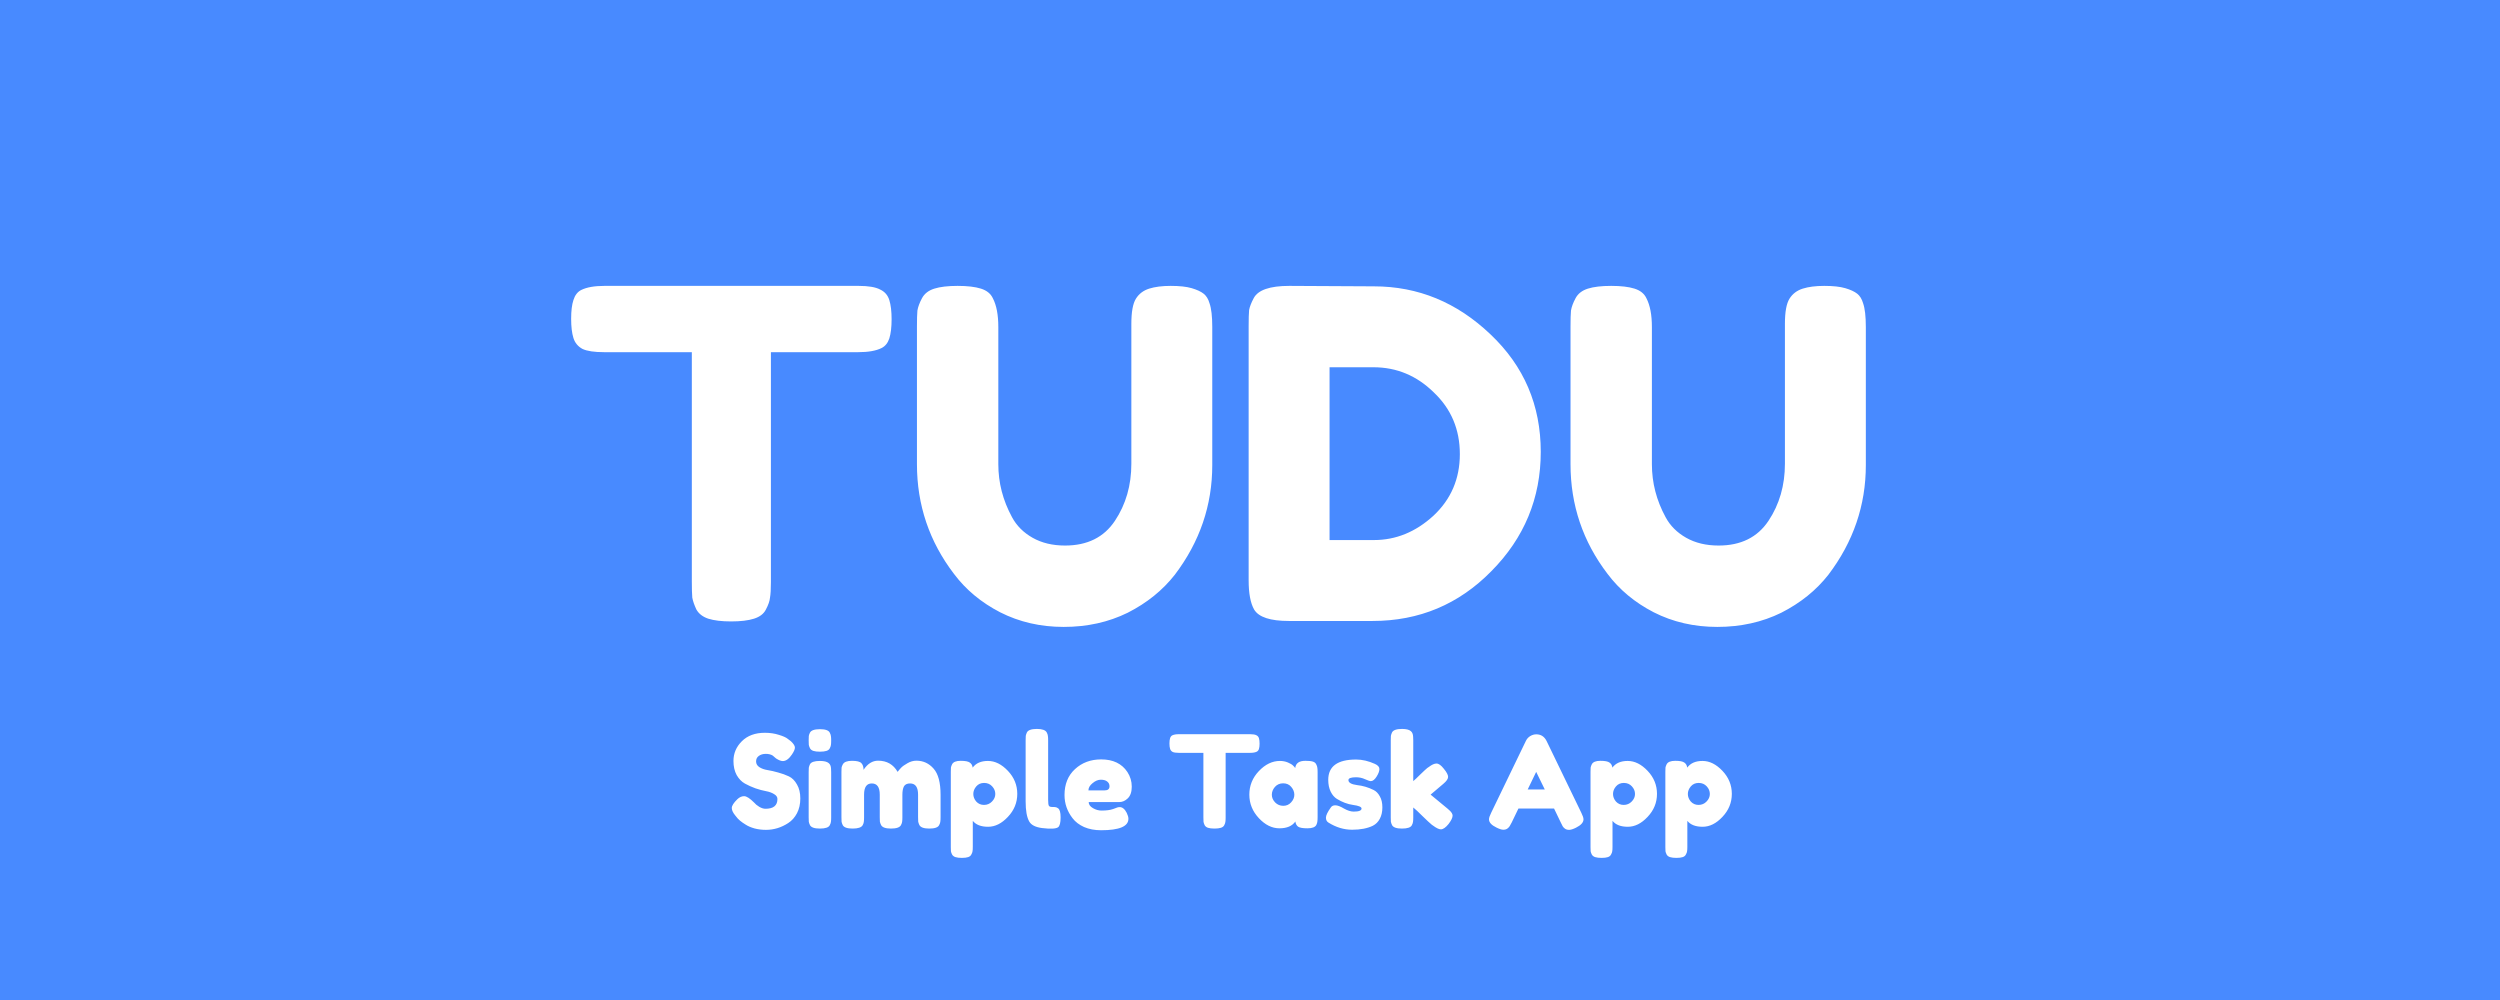 <svg width="350" height="140" viewBox="0 0 350 140" fill="none" xmlns="http://www.w3.org/2000/svg">
<rect x="0" y="0" width="350" height="140" fill="#333333" stroke="none"/>
<g clip-path="url(#clip0)">
<rect width="350" height="140" fill="#488AFF"/>
<path d="M84.632 40.024H120.216C121.581 40.024 122.584 40.195 123.224 40.536C123.864 40.835 124.291 41.325 124.504 42.008C124.717 42.691 124.824 43.587 124.824 44.696C124.824 45.805 124.717 46.701 124.504 47.384C124.291 48.024 123.928 48.472 123.416 48.728C122.648 49.112 121.56 49.304 120.152 49.304H107.928V81.496C107.928 82.477 107.885 83.203 107.8 83.672C107.757 84.141 107.565 84.696 107.224 85.336C106.925 85.933 106.371 86.36 105.56 86.616C104.749 86.872 103.683 87 102.36 87C101.037 87 99.971 86.872 99.16 86.616C98.392 86.36 97.837 85.933 97.496 85.336C97.197 84.696 97.005 84.141 96.92 83.672C96.877 83.16 96.856 82.413 96.856 81.432V49.304H84.568C83.203 49.304 82.2 49.155 81.56 48.856C80.92 48.515 80.493 48.003 80.28 47.32C80.067 46.637 79.96 45.741 79.96 44.632C79.96 43.523 80.067 42.648 80.28 42.008C80.493 41.325 80.856 40.856 81.368 40.6C82.136 40.216 83.224 40.024 84.632 40.024ZM159.029 41.816C159.455 41.133 160.074 40.664 160.885 40.408C161.695 40.152 162.698 40.024 163.893 40.024C165.13 40.024 166.111 40.131 166.837 40.344C167.562 40.557 168.117 40.813 168.501 41.112C168.885 41.411 169.162 41.859 169.333 42.456C169.589 43.181 169.717 44.291 169.717 45.784V65.112C169.717 70.744 167.967 75.864 164.469 80.472C162.762 82.648 160.565 84.419 157.877 85.784C155.189 87.107 152.202 87.768 148.917 87.768C145.674 87.768 142.709 87.085 140.021 85.72C137.375 84.355 135.221 82.563 133.557 80.344C130.101 75.821 128.373 70.701 128.373 64.984V45.72C128.373 44.696 128.394 43.949 128.437 43.48C128.522 42.968 128.735 42.392 129.077 41.752C129.418 41.112 129.994 40.664 130.805 40.408C131.615 40.152 132.703 40.024 134.069 40.024C135.434 40.024 136.522 40.152 137.333 40.408C138.143 40.664 138.698 41.112 138.997 41.752C139.509 42.733 139.765 44.077 139.765 45.784V64.984C139.765 67.587 140.405 70.061 141.685 72.408C142.325 73.603 143.285 74.563 144.565 75.288C145.845 76.013 147.359 76.376 149.109 76.376C152.223 76.376 154.549 75.224 156.085 72.92C157.621 70.616 158.389 67.949 158.389 64.92V45.336C158.389 43.672 158.602 42.499 159.029 41.816ZM180.506 40.024L192.346 40.088C198.533 40.088 203.973 42.328 208.666 46.808C213.359 51.245 215.706 56.728 215.706 63.256C215.706 69.741 213.402 75.309 208.794 79.96C204.229 84.611 198.682 86.936 192.154 86.936H180.442C177.839 86.936 176.218 86.403 175.578 85.336C175.066 84.44 174.81 83.075 174.81 81.24V45.656C174.81 44.632 174.831 43.885 174.874 43.416C174.959 42.947 175.173 42.392 175.514 41.752C176.111 40.6 177.775 40.024 180.506 40.024ZM192.346 75.608C195.418 75.608 198.191 74.477 200.666 72.216C203.141 69.912 204.378 67.032 204.378 63.576C204.378 60.12 203.162 57.24 200.73 54.936C198.341 52.589 195.525 51.416 192.282 51.416H186.138V75.608H192.346ZM250.529 41.816C250.955 41.133 251.574 40.664 252.385 40.408C253.195 40.152 254.198 40.024 255.393 40.024C256.63 40.024 257.611 40.131 258.337 40.344C259.062 40.557 259.617 40.813 260.001 41.112C260.385 41.411 260.662 41.859 260.833 42.456C261.089 43.181 261.217 44.291 261.217 45.784V65.112C261.217 70.744 259.467 75.864 255.969 80.472C254.262 82.648 252.065 84.419 249.377 85.784C246.689 87.107 243.702 87.768 240.417 87.768C237.174 87.768 234.209 87.085 231.521 85.72C228.875 84.355 226.721 82.563 225.057 80.344C221.601 75.821 219.873 70.701 219.873 64.984V45.72C219.873 44.696 219.894 43.949 219.937 43.48C220.022 42.968 220.235 42.392 220.577 41.752C220.918 41.112 221.494 40.664 222.305 40.408C223.115 40.152 224.203 40.024 225.569 40.024C226.934 40.024 228.022 40.152 228.833 40.408C229.643 40.664 230.198 41.112 230.497 41.752C231.009 42.733 231.265 44.077 231.265 45.784V64.984C231.265 67.587 231.905 70.061 233.185 72.408C233.825 73.603 234.785 74.563 236.065 75.288C237.345 76.013 238.859 76.376 240.609 76.376C243.723 76.376 246.049 75.224 247.585 72.92C249.121 70.616 249.889 67.949 249.889 64.92V45.336C249.889 43.672 250.102 42.499 250.529 41.816Z" fill="white"/>
<path d="M102.918 114.146C102.606 113.762 102.45 113.42 102.45 113.12C102.45 112.808 102.708 112.4 103.224 111.896C103.524 111.608 103.842 111.464 104.178 111.464C104.514 111.464 104.982 111.764 105.582 112.364C105.75 112.568 105.99 112.766 106.302 112.958C106.614 113.138 106.902 113.228 107.166 113.228C108.282 113.228 108.84 112.772 108.84 111.86C108.84 111.584 108.684 111.356 108.372 111.176C108.072 110.984 107.694 110.846 107.238 110.762C106.782 110.678 106.29 110.546 105.762 110.366C105.234 110.174 104.742 109.952 104.286 109.7C103.83 109.448 103.446 109.052 103.134 108.512C102.834 107.96 102.684 107.3 102.684 106.532C102.684 105.476 103.074 104.558 103.854 103.778C104.646 102.986 105.72 102.59 107.076 102.59C107.796 102.59 108.45 102.686 109.038 102.878C109.638 103.058 110.052 103.244 110.28 103.436L110.73 103.778C111.102 104.126 111.288 104.42 111.288 104.66C111.288 104.9 111.144 105.23 110.856 105.65C110.448 106.25 110.028 106.55 109.596 106.55C109.344 106.55 109.032 106.43 108.66 106.19C108.624 106.166 108.552 106.106 108.444 106.01C108.348 105.914 108.258 105.836 108.174 105.776C107.922 105.62 107.598 105.542 107.202 105.542C106.818 105.542 106.494 105.638 106.23 105.83C105.978 106.01 105.852 106.268 105.852 106.604C105.852 106.928 106.002 107.192 106.302 107.396C106.614 107.6 106.998 107.738 107.454 107.81C107.91 107.882 108.408 107.996 108.948 108.152C109.488 108.296 109.986 108.476 110.442 108.692C110.898 108.908 111.276 109.286 111.576 109.826C111.888 110.354 112.044 111.008 112.044 111.788C112.044 112.568 111.888 113.258 111.576 113.858C111.264 114.446 110.856 114.902 110.352 115.226C109.38 115.862 108.342 116.18 107.238 116.18C106.674 116.18 106.14 116.114 105.636 115.982C105.132 115.838 104.724 115.664 104.412 115.46C103.776 115.076 103.332 114.704 103.08 114.344L102.918 114.146ZM113.214 108.098C113.214 107.822 113.22 107.618 113.232 107.486C113.256 107.342 113.31 107.18 113.394 107C113.562 106.688 114.03 106.532 114.798 106.532C115.374 106.532 115.782 106.634 116.022 106.838C116.226 107.006 116.334 107.264 116.346 107.612C116.358 107.732 116.364 107.906 116.364 108.134V114.434C116.364 114.71 116.352 114.92 116.328 115.064C116.316 115.196 116.262 115.352 116.166 115.532C116.01 115.844 115.548 116 114.78 116C114.024 116 113.562 115.838 113.394 115.514C113.31 115.334 113.256 115.178 113.232 115.046C113.22 114.914 113.214 114.704 113.214 114.416V108.098ZM116.166 104.768C116.082 104.936 115.926 105.056 115.698 105.128C115.47 105.2 115.164 105.236 114.78 105.236C114.408 105.236 114.108 105.2 113.88 105.128C113.652 105.056 113.49 104.93 113.394 104.75C113.31 104.57 113.256 104.414 113.232 104.282C113.22 104.138 113.214 103.928 113.214 103.652C113.214 103.376 113.22 103.172 113.232 103.04C113.256 102.896 113.31 102.74 113.394 102.572C113.562 102.248 114.03 102.086 114.798 102.086C115.554 102.086 116.01 102.248 116.166 102.572C116.262 102.752 116.316 102.914 116.328 103.058C116.352 103.19 116.364 103.394 116.364 103.67C116.364 103.946 116.352 104.156 116.328 104.3C116.316 104.432 116.262 104.588 116.166 104.768ZM120.898 107.774C121.462 106.922 122.14 106.496 122.932 106.496C124.156 106.496 125.068 107.018 125.668 108.062C125.8 107.882 125.956 107.696 126.136 107.504C126.328 107.3 126.628 107.084 127.036 106.856C127.444 106.616 127.864 106.496 128.296 106.496C129.256 106.496 130.06 106.868 130.708 107.612C131.356 108.344 131.68 109.562 131.68 111.266V114.416C131.68 114.692 131.668 114.902 131.644 115.046C131.632 115.178 131.578 115.334 131.482 115.514C131.326 115.838 130.864 116 130.096 116C129.34 116 128.878 115.832 128.71 115.496C128.626 115.316 128.572 115.16 128.548 115.028C128.536 114.884 128.53 114.674 128.53 114.398V111.248C128.53 110.204 128.158 109.682 127.414 109.682C126.994 109.682 126.706 109.82 126.55 110.096C126.406 110.372 126.334 110.762 126.334 111.266V114.416C126.334 114.704 126.322 114.914 126.298 115.046C126.286 115.178 126.232 115.334 126.136 115.514C125.968 115.838 125.5 116 124.732 116C123.976 116 123.514 115.832 123.346 115.496C123.262 115.316 123.208 115.16 123.184 115.028C123.172 114.884 123.166 114.674 123.166 114.398V111.248C123.166 110.204 122.794 109.682 122.05 109.682C121.33 109.682 120.97 110.204 120.97 111.248V114.434C120.97 114.71 120.958 114.92 120.934 115.064C120.922 115.196 120.868 115.352 120.772 115.532C120.592 115.844 120.124 116 119.368 116C118.612 116 118.15 115.838 117.982 115.514C117.898 115.334 117.844 115.178 117.82 115.046C117.808 114.914 117.802 114.704 117.802 114.416V108.08C117.802 107.804 117.808 107.6 117.82 107.468C117.844 107.324 117.904 107.168 118 107C118.18 106.676 118.606 106.514 119.278 106.514C119.95 106.514 120.388 106.622 120.592 106.838C120.796 107.054 120.898 107.366 120.898 107.774ZM133.113 118.574V108.062C133.113 107.786 133.119 107.582 133.131 107.45C133.155 107.318 133.209 107.168 133.293 107C133.461 106.676 133.863 106.514 134.499 106.514C135.135 106.514 135.561 106.598 135.777 106.766C136.005 106.922 136.137 107.156 136.173 107.468C136.629 106.844 137.343 106.532 138.315 106.532C139.299 106.532 140.229 106.994 141.105 107.918C141.981 108.842 142.419 109.916 142.419 111.14C142.419 112.364 141.981 113.438 141.105 114.362C140.241 115.286 139.317 115.748 138.333 115.748C137.349 115.748 136.635 115.472 136.191 114.92V118.556C136.191 118.832 136.179 119.036 136.155 119.168C136.143 119.3 136.089 119.45 135.993 119.618C135.909 119.798 135.759 119.924 135.543 119.996C135.327 120.068 135.033 120.104 134.661 120.104C134.289 120.104 133.989 120.068 133.761 119.996C133.545 119.924 133.389 119.804 133.293 119.636C133.209 119.468 133.155 119.318 133.131 119.186C133.119 119.054 133.113 118.85 133.113 118.574ZM136.677 110.096C136.401 110.42 136.263 110.774 136.263 111.158C136.263 111.542 136.401 111.896 136.677 112.22C136.965 112.532 137.325 112.688 137.757 112.688C138.201 112.688 138.573 112.532 138.873 112.22C139.185 111.908 139.341 111.554 139.341 111.158C139.341 110.762 139.197 110.408 138.909 110.096C138.621 109.772 138.243 109.61 137.775 109.61C137.319 109.61 136.953 109.772 136.677 110.096ZM143.589 103.634C143.589 103.358 143.595 103.154 143.607 103.022C143.631 102.878 143.685 102.716 143.769 102.536C143.937 102.212 144.405 102.05 145.173 102.05C145.905 102.05 146.361 102.212 146.541 102.536C146.637 102.716 146.691 102.878 146.703 103.022C146.727 103.166 146.739 103.376 146.739 103.652V111.986C146.739 112.418 146.775 112.694 146.847 112.814C146.919 112.922 147.075 112.976 147.315 112.976C147.567 112.976 147.735 112.988 147.819 113.012C147.903 113.024 148.005 113.072 148.125 113.156C148.365 113.312 148.485 113.738 148.485 114.434C148.485 115.19 148.365 115.652 148.125 115.82C147.813 116.036 147.069 116.072 145.893 115.928C144.969 115.808 144.369 115.502 144.093 115.01C143.757 114.422 143.589 113.486 143.589 112.202V103.634ZM158.446 110.132C158.446 110.864 158.26 111.41 157.888 111.77C157.528 112.118 157.126 112.292 156.682 112.292H152.416C152.416 112.628 152.614 112.91 153.01 113.138C153.406 113.366 153.802 113.48 154.198 113.48C154.894 113.48 155.44 113.408 155.836 113.264L156.034 113.192C156.322 113.06 156.562 112.994 156.754 112.994C157.138 112.994 157.468 113.264 157.744 113.804C157.9 114.128 157.978 114.404 157.978 114.632C157.978 115.7 156.7 116.234 154.144 116.234C153.256 116.234 152.464 116.084 151.768 115.784C151.084 115.472 150.55 115.064 150.166 114.56C149.41 113.588 149.032 112.502 149.032 111.302C149.032 109.79 149.518 108.584 150.49 107.684C151.474 106.772 152.698 106.316 154.162 106.316C155.83 106.316 157.054 106.904 157.834 108.08C158.242 108.704 158.446 109.388 158.446 110.132ZM154.648 110.654C155.104 110.654 155.332 110.462 155.332 110.078C155.332 109.802 155.224 109.58 155.008 109.412C154.804 109.244 154.504 109.16 154.108 109.16C153.724 109.16 153.34 109.322 152.956 109.646C152.572 109.958 152.38 110.294 152.38 110.654H154.648ZM165.037 102.788H175.045C175.429 102.788 175.711 102.836 175.891 102.932C176.071 103.016 176.191 103.154 176.251 103.346C176.311 103.538 176.341 103.79 176.341 104.102C176.341 104.414 176.311 104.666 176.251 104.858C176.191 105.038 176.089 105.164 175.945 105.236C175.729 105.344 175.423 105.398 175.027 105.398H171.589V114.452C171.589 114.728 171.577 114.932 171.553 115.064C171.541 115.196 171.487 115.352 171.391 115.532C171.307 115.7 171.151 115.82 170.923 115.892C170.695 115.964 170.395 116 170.023 116C169.651 116 169.351 115.964 169.123 115.892C168.907 115.82 168.751 115.7 168.655 115.532C168.571 115.352 168.517 115.196 168.493 115.064C168.481 114.92 168.475 114.71 168.475 114.434V105.398H165.019C164.635 105.398 164.353 105.356 164.173 105.272C163.993 105.176 163.873 105.032 163.813 104.84C163.753 104.648 163.723 104.396 163.723 104.084C163.723 103.772 163.753 103.526 163.813 103.346C163.873 103.154 163.975 103.022 164.119 102.95C164.335 102.842 164.641 102.788 165.037 102.788ZM181.333 107.522C181.405 106.85 181.879 106.514 182.755 106.514C183.223 106.514 183.571 106.55 183.799 106.622C184.027 106.694 184.183 106.82 184.267 107C184.363 107.18 184.417 107.342 184.429 107.486C184.453 107.618 184.465 107.822 184.465 108.098V114.398C184.465 114.674 184.453 114.884 184.429 115.028C184.417 115.16 184.369 115.316 184.285 115.496C184.117 115.808 183.703 115.964 183.043 115.964C182.395 115.964 181.957 115.886 181.729 115.73C181.513 115.562 181.387 115.322 181.351 115.01C180.907 115.646 180.163 115.964 179.119 115.964C178.087 115.964 177.127 115.49 176.239 114.542C175.351 113.594 174.907 112.496 174.907 111.248C174.907 109.988 175.351 108.89 176.239 107.954C177.139 107.006 178.123 106.532 179.191 106.532C179.599 106.532 179.971 106.604 180.307 106.748C180.643 106.892 180.877 107.03 181.009 107.162C181.141 107.282 181.249 107.402 181.333 107.522ZM178.057 111.266C178.057 111.662 178.213 112.022 178.525 112.346C178.837 112.658 179.215 112.814 179.659 112.814C180.103 112.814 180.469 112.652 180.757 112.328C181.057 112.004 181.207 111.65 181.207 111.266C181.207 110.87 181.063 110.504 180.775 110.168C180.499 109.832 180.121 109.664 179.641 109.664C179.173 109.664 178.789 109.832 178.489 110.168C178.201 110.504 178.057 110.87 178.057 111.266ZM185.972 115.154C185.744 115.01 185.63 114.782 185.63 114.47C185.63 114.158 185.858 113.684 186.314 113.048C186.446 112.844 186.656 112.742 186.944 112.742C187.244 112.742 187.646 112.892 188.15 113.192C188.654 113.48 189.11 113.624 189.518 113.624C190.25 113.624 190.616 113.48 190.616 113.192C190.616 112.964 190.214 112.796 189.41 112.688C188.654 112.58 187.904 112.298 187.16 111.842C186.812 111.626 186.524 111.29 186.296 110.834C186.068 110.366 185.954 109.814 185.954 109.178C185.954 107.282 187.256 106.334 189.86 106.334C190.712 106.334 191.588 106.538 192.488 106.946C192.908 107.138 193.118 107.378 193.118 107.666C193.118 107.954 192.986 108.308 192.722 108.728C192.458 109.148 192.188 109.358 191.912 109.358C191.768 109.358 191.498 109.268 191.102 109.088C190.718 108.908 190.298 108.818 189.842 108.818C189.134 108.818 188.78 108.95 188.78 109.214C188.78 109.574 189.188 109.808 190.004 109.916C190.796 110 191.564 110.228 192.308 110.6C192.656 110.768 192.944 111.062 193.172 111.482C193.412 111.89 193.532 112.406 193.532 113.03C193.532 113.654 193.412 114.188 193.172 114.632C192.944 115.064 192.62 115.388 192.2 115.604C191.432 115.976 190.466 116.162 189.302 116.162C188.15 116.162 187.04 115.826 185.972 115.154ZM200.286 111.248L202.68 113.228C202.98 113.48 203.166 113.672 203.238 113.804C203.322 113.936 203.364 114.062 203.364 114.182C203.364 114.47 203.178 114.86 202.806 115.352C202.398 115.856 202.038 116.108 201.726 116.108C201.462 116.108 201.096 115.934 200.628 115.586L200.448 115.46C200.172 115.232 199.746 114.836 199.17 114.272C198.594 113.696 198.156 113.288 197.856 113.048V114.434C197.856 114.71 197.844 114.92 197.82 115.064C197.808 115.196 197.754 115.352 197.658 115.532C197.502 115.844 197.04 116 196.272 116C195.516 116 195.054 115.838 194.886 115.514C194.802 115.334 194.748 115.178 194.724 115.046C194.712 114.902 194.706 114.692 194.706 114.416V103.634C194.706 103.358 194.712 103.154 194.724 103.022C194.748 102.878 194.802 102.716 194.886 102.536C195.054 102.212 195.522 102.05 196.29 102.05C196.866 102.05 197.274 102.152 197.514 102.356C197.718 102.524 197.826 102.788 197.838 103.148C197.85 103.256 197.856 103.424 197.856 103.652V109.358C198.072 109.178 198.396 108.872 198.828 108.44C199.272 108.008 199.602 107.702 199.818 107.522L200.034 107.378C200.454 107.054 200.814 106.892 201.114 106.892C201.414 106.892 201.756 107.138 202.14 107.63C202.536 108.11 202.734 108.488 202.734 108.764C202.734 109.04 202.512 109.364 202.068 109.736L200.286 111.248ZM216.523 103.742L221.383 113.786C221.587 114.194 221.689 114.5 221.689 114.704C221.689 115.136 221.341 115.526 220.645 115.874C220.237 116.078 219.913 116.18 219.673 116.18C219.445 116.18 219.253 116.126 219.097 116.018C218.953 115.91 218.845 115.796 218.773 115.676C218.713 115.556 218.623 115.376 218.503 115.136L217.567 113.192H212.581L211.645 115.136C211.525 115.376 211.429 115.55 211.357 115.658C211.297 115.766 211.189 115.88 211.033 116C210.889 116.108 210.697 116.162 210.457 116.162C210.229 116.162 209.911 116.06 209.503 115.856C208.807 115.52 208.459 115.136 208.459 114.704C208.459 114.5 208.561 114.194 208.765 113.786L213.625 103.724C213.757 103.448 213.955 103.226 214.219 103.058C214.495 102.89 214.783 102.806 215.083 102.806C215.731 102.806 216.211 103.118 216.523 103.742ZM215.065 108.062L213.877 110.528H216.271L215.065 108.062ZM222.673 118.574V108.062C222.673 107.786 222.679 107.582 222.691 107.45C222.715 107.318 222.769 107.168 222.853 107C223.021 106.676 223.423 106.514 224.059 106.514C224.695 106.514 225.121 106.598 225.337 106.766C225.565 106.922 225.697 107.156 225.733 107.468C226.189 106.844 226.903 106.532 227.875 106.532C228.859 106.532 229.789 106.994 230.665 107.918C231.541 108.842 231.979 109.916 231.979 111.14C231.979 112.364 231.541 113.438 230.665 114.362C229.801 115.286 228.877 115.748 227.893 115.748C226.909 115.748 226.195 115.472 225.751 114.92V118.556C225.751 118.832 225.739 119.036 225.715 119.168C225.703 119.3 225.649 119.45 225.553 119.618C225.469 119.798 225.319 119.924 225.103 119.996C224.887 120.068 224.593 120.104 224.221 120.104C223.849 120.104 223.549 120.068 223.321 119.996C223.105 119.924 222.949 119.804 222.853 119.636C222.769 119.468 222.715 119.318 222.691 119.186C222.679 119.054 222.673 118.85 222.673 118.574ZM226.237 110.096C225.961 110.42 225.823 110.774 225.823 111.158C225.823 111.542 225.961 111.896 226.237 112.22C226.525 112.532 226.885 112.688 227.317 112.688C227.761 112.688 228.133 112.532 228.433 112.22C228.745 111.908 228.901 111.554 228.901 111.158C228.901 110.762 228.757 110.408 228.469 110.096C228.181 109.772 227.803 109.61 227.335 109.61C226.879 109.61 226.513 109.772 226.237 110.096ZM233.15 118.574V108.062C233.15 107.786 233.156 107.582 233.168 107.45C233.192 107.318 233.246 107.168 233.33 107C233.498 106.676 233.9 106.514 234.536 106.514C235.172 106.514 235.598 106.598 235.814 106.766C236.042 106.922 236.174 107.156 236.21 107.468C236.666 106.844 237.38 106.532 238.352 106.532C239.336 106.532 240.266 106.994 241.142 107.918C242.018 108.842 242.456 109.916 242.456 111.14C242.456 112.364 242.018 113.438 241.142 114.362C240.278 115.286 239.354 115.748 238.37 115.748C237.386 115.748 236.672 115.472 236.228 114.92V118.556C236.228 118.832 236.216 119.036 236.192 119.168C236.18 119.3 236.126 119.45 236.03 119.618C235.946 119.798 235.796 119.924 235.58 119.996C235.364 120.068 235.07 120.104 234.698 120.104C234.326 120.104 234.026 120.068 233.798 119.996C233.582 119.924 233.426 119.804 233.33 119.636C233.246 119.468 233.192 119.318 233.168 119.186C233.156 119.054 233.15 118.85 233.15 118.574ZM236.714 110.096C236.438 110.42 236.3 110.774 236.3 111.158C236.3 111.542 236.438 111.896 236.714 112.22C237.002 112.532 237.362 112.688 237.794 112.688C238.238 112.688 238.61 112.532 238.91 112.22C239.222 111.908 239.378 111.554 239.378 111.158C239.378 110.762 239.234 110.408 238.946 110.096C238.658 109.772 238.28 109.61 237.812 109.61C237.356 109.61 236.99 109.772 236.714 110.096Z" fill="white"/>
</g>
<defs>
<clipPath id="clip0">
<rect width="350" height="140" fill="white"/>
</clipPath>
</defs>
</svg>
